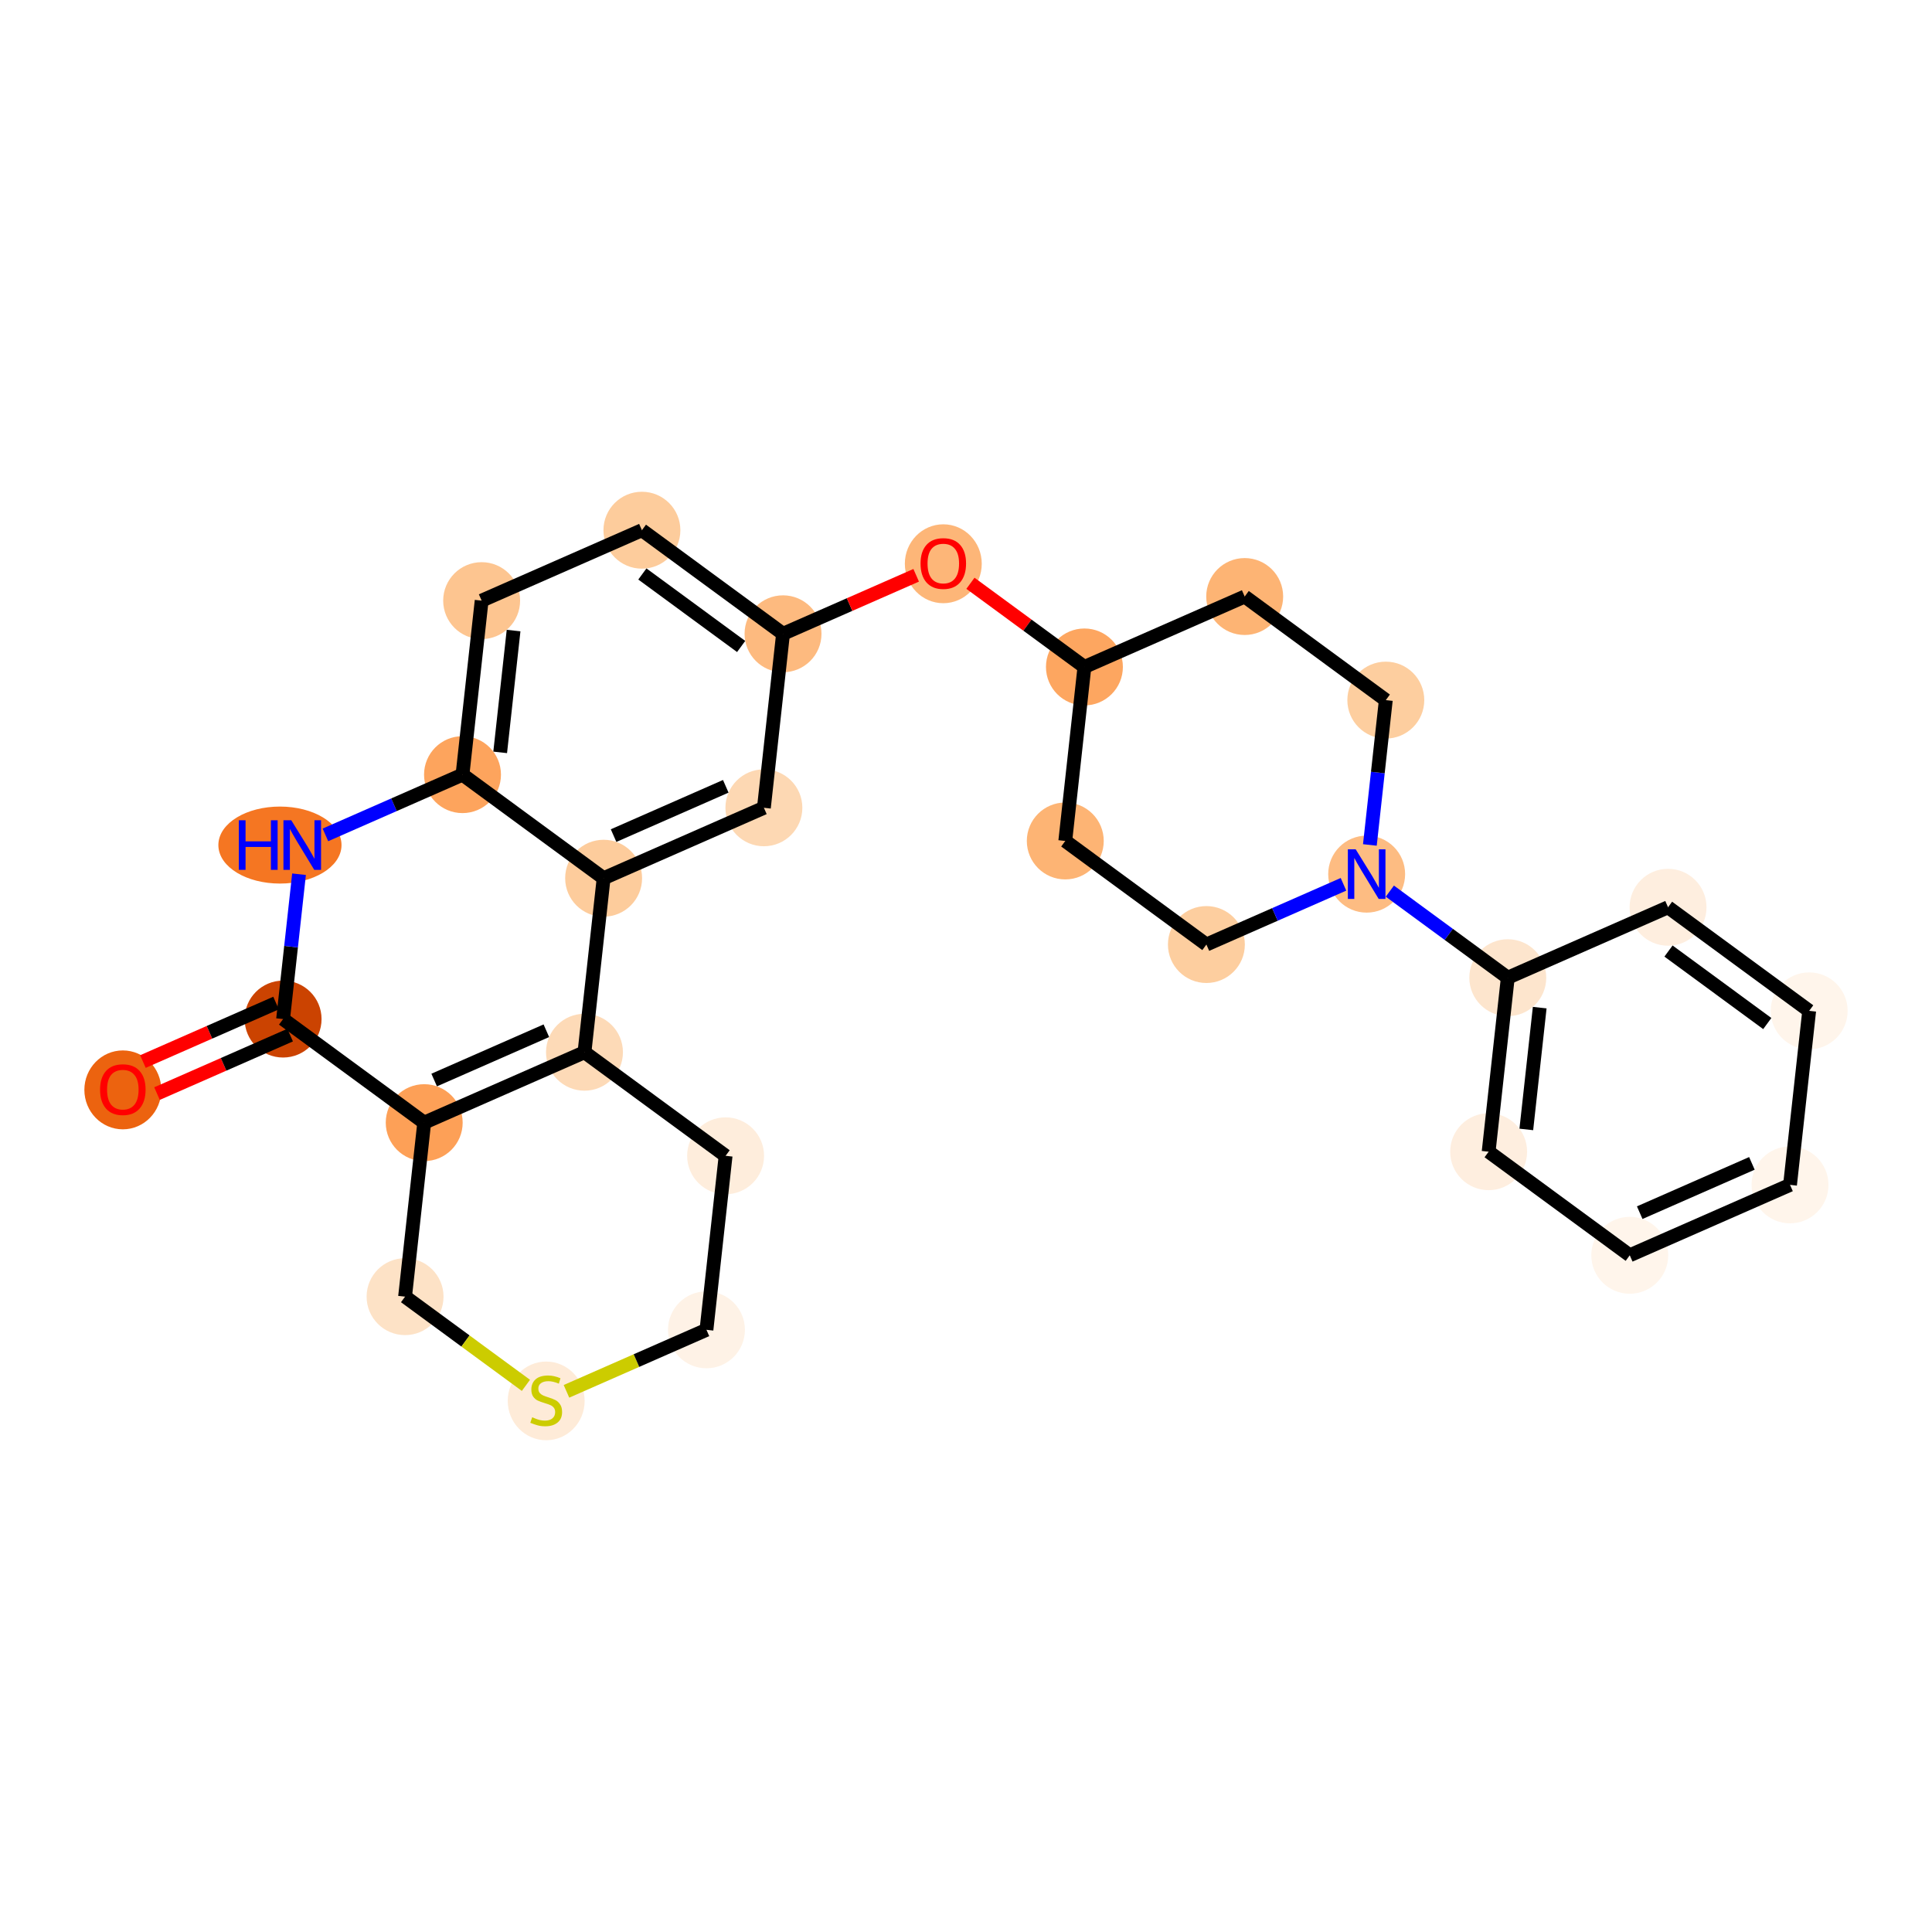 <?xml version='1.0' encoding='iso-8859-1'?>
<svg version='1.1' baseProfile='full'
              xmlns='http://www.w3.org/2000/svg'
                      xmlns:rdkit='http://www.rdkit.org/xml'
                      xmlns:xlink='http://www.w3.org/1999/xlink'
                  xml:space='preserve'
width='280px' height='280px' viewBox='0 0 280 280'>
<!-- END OF HEADER -->
<rect style='opacity:1.0;fill:#FFFFFF;stroke:none' width='280' height='280' x='0' y='0'> </rect>
<ellipse cx='17.801' cy='157.953' rx='5.074' ry='5.217'  style='fill:#EC630F;fill-rule:evenodd;stroke:#EC630F;stroke-width:1.0px;stroke-linecap:butt;stroke-linejoin:miter;stroke-opacity:1' />
<ellipse cx='41.028' cy='147.691' rx='5.074' ry='5.074'  style='fill:#CB4301;fill-rule:evenodd;stroke:#CB4301;stroke-width:1.0px;stroke-linecap:butt;stroke-linejoin:miter;stroke-opacity:1' />
<ellipse cx='40.571' cy='122.473' rx='8.424' ry='5.08'  style='fill:#F57622;fill-rule:evenodd;stroke:#F57622;stroke-width:1.0px;stroke-linecap:butt;stroke-linejoin:miter;stroke-opacity:1' />
<ellipse cx='67.03' cy='112.267' rx='5.074' ry='5.074'  style='fill:#FDA45D;fill-rule:evenodd;stroke:#FDA45D;stroke-width:1.0px;stroke-linecap:butt;stroke-linejoin:miter;stroke-opacity:1' />
<ellipse cx='69.804' cy='87.048' rx='5.074' ry='5.074'  style='fill:#FDC590;fill-rule:evenodd;stroke:#FDC590;stroke-width:1.0px;stroke-linecap:butt;stroke-linejoin:miter;stroke-opacity:1' />
<ellipse cx='93.031' cy='76.842' rx='5.074' ry='5.074'  style='fill:#FDCC9C;fill-rule:evenodd;stroke:#FDCC9C;stroke-width:1.0px;stroke-linecap:butt;stroke-linejoin:miter;stroke-opacity:1' />
<ellipse cx='113.483' cy='91.854' rx='5.074' ry='5.074'  style='fill:#FDBA7F;fill-rule:evenodd;stroke:#FDBA7F;stroke-width:1.0px;stroke-linecap:butt;stroke-linejoin:miter;stroke-opacity:1' />
<ellipse cx='136.71' cy='81.704' rx='5.074' ry='5.217'  style='fill:#FDB678;fill-rule:evenodd;stroke:#FDB678;stroke-width:1.0px;stroke-linecap:butt;stroke-linejoin:miter;stroke-opacity:1' />
<ellipse cx='157.163' cy='96.66' rx='5.074' ry='5.074'  style='fill:#FDA660;fill-rule:evenodd;stroke:#FDA660;stroke-width:1.0px;stroke-linecap:butt;stroke-linejoin:miter;stroke-opacity:1' />
<ellipse cx='154.388' cy='121.878' rx='5.074' ry='5.074'  style='fill:#FDB474;fill-rule:evenodd;stroke:#FDB474;stroke-width:1.0px;stroke-linecap:butt;stroke-linejoin:miter;stroke-opacity:1' />
<ellipse cx='174.84' cy='136.89' rx='5.074' ry='5.074'  style='fill:#FDCE9F;fill-rule:evenodd;stroke:#FDCE9F;stroke-width:1.0px;stroke-linecap:butt;stroke-linejoin:miter;stroke-opacity:1' />
<ellipse cx='198.067' cy='126.684' rx='5.074' ry='5.08'  style='fill:#FDBC82;fill-rule:evenodd;stroke:#FDBC82;stroke-width:1.0px;stroke-linecap:butt;stroke-linejoin:miter;stroke-opacity:1' />
<ellipse cx='218.519' cy='141.696' rx='5.074' ry='5.074'  style='fill:#FDE5CD;fill-rule:evenodd;stroke:#FDE5CD;stroke-width:1.0px;stroke-linecap:butt;stroke-linejoin:miter;stroke-opacity:1' />
<ellipse cx='215.745' cy='166.914' rx='5.074' ry='5.074'  style='fill:#FEEEDF;fill-rule:evenodd;stroke:#FEEEDF;stroke-width:1.0px;stroke-linecap:butt;stroke-linejoin:miter;stroke-opacity:1' />
<ellipse cx='236.197' cy='181.926' rx='5.074' ry='5.074'  style='fill:#FFF5EB;fill-rule:evenodd;stroke:#FFF5EB;stroke-width:1.0px;stroke-linecap:butt;stroke-linejoin:miter;stroke-opacity:1' />
<ellipse cx='259.424' cy='171.72' rx='5.074' ry='5.074'  style='fill:#FFF5EB;fill-rule:evenodd;stroke:#FFF5EB;stroke-width:1.0px;stroke-linecap:butt;stroke-linejoin:miter;stroke-opacity:1' />
<ellipse cx='262.199' cy='146.501' rx='5.074' ry='5.074'  style='fill:#FFF5EB;fill-rule:evenodd;stroke:#FFF5EB;stroke-width:1.0px;stroke-linecap:butt;stroke-linejoin:miter;stroke-opacity:1' />
<ellipse cx='241.746' cy='131.489' rx='5.074' ry='5.074'  style='fill:#FEEEDF;fill-rule:evenodd;stroke:#FEEEDF;stroke-width:1.0px;stroke-linecap:butt;stroke-linejoin:miter;stroke-opacity:1' />
<ellipse cx='200.842' cy='101.466' rx='5.074' ry='5.074'  style='fill:#FDCE9F;fill-rule:evenodd;stroke:#FDCE9F;stroke-width:1.0px;stroke-linecap:butt;stroke-linejoin:miter;stroke-opacity:1' />
<ellipse cx='180.39' cy='86.454' rx='5.074' ry='5.074'  style='fill:#FDB474;fill-rule:evenodd;stroke:#FDB474;stroke-width:1.0px;stroke-linecap:butt;stroke-linejoin:miter;stroke-opacity:1' />
<ellipse cx='110.709' cy='117.072' rx='5.074' ry='5.074'  style='fill:#FDD8B3;fill-rule:evenodd;stroke:#FDD8B3;stroke-width:1.0px;stroke-linecap:butt;stroke-linejoin:miter;stroke-opacity:1' />
<ellipse cx='87.482' cy='127.279' rx='5.074' ry='5.074'  style='fill:#FDCC9C;fill-rule:evenodd;stroke:#FDCC9C;stroke-width:1.0px;stroke-linecap:butt;stroke-linejoin:miter;stroke-opacity:1' />
<ellipse cx='84.707' cy='152.497' rx='5.074' ry='5.074'  style='fill:#FDDAB7;fill-rule:evenodd;stroke:#FDDAB7;stroke-width:1.0px;stroke-linecap:butt;stroke-linejoin:miter;stroke-opacity:1' />
<ellipse cx='61.48' cy='162.703' rx='5.074' ry='5.074'  style='fill:#FDA057;fill-rule:evenodd;stroke:#FDA057;stroke-width:1.0px;stroke-linecap:butt;stroke-linejoin:miter;stroke-opacity:1' />
<ellipse cx='58.706' cy='187.921' rx='5.074' ry='5.074'  style='fill:#FDE2C6;fill-rule:evenodd;stroke:#FDE2C6;stroke-width:1.0px;stroke-linecap:butt;stroke-linejoin:miter;stroke-opacity:1' />
<ellipse cx='79.158' cy='203.029' rx='5.074' ry='5.202'  style='fill:#FEEBD8;fill-rule:evenodd;stroke:#FEEBD8;stroke-width:1.0px;stroke-linecap:butt;stroke-linejoin:miter;stroke-opacity:1' />
<ellipse cx='102.385' cy='192.727' rx='5.074' ry='5.074'  style='fill:#FEF2E6;fill-rule:evenodd;stroke:#FEF2E6;stroke-width:1.0px;stroke-linecap:butt;stroke-linejoin:miter;stroke-opacity:1' />
<ellipse cx='105.16' cy='167.509' rx='5.074' ry='5.074'  style='fill:#FEEDDC;fill-rule:evenodd;stroke:#FEEDDC;stroke-width:1.0px;stroke-linecap:butt;stroke-linejoin:miter;stroke-opacity:1' />
<path class='bond-0 atom-0 atom-1' d='M 22.754,158.492 L 32.402,154.253' style='fill:none;fill-rule:evenodd;stroke:#FF0000;stroke-width:2.0px;stroke-linecap:butt;stroke-linejoin:miter;stroke-opacity:1' />
<path class='bond-0 atom-0 atom-1' d='M 32.402,154.253 L 42.049,150.014' style='fill:none;fill-rule:evenodd;stroke:#000000;stroke-width:2.0px;stroke-linecap:butt;stroke-linejoin:miter;stroke-opacity:1' />
<path class='bond-0 atom-0 atom-1' d='M 20.713,153.847 L 30.36,149.607' style='fill:none;fill-rule:evenodd;stroke:#FF0000;stroke-width:2.0px;stroke-linecap:butt;stroke-linejoin:miter;stroke-opacity:1' />
<path class='bond-0 atom-0 atom-1' d='M 30.36,149.607 L 40.008,145.368' style='fill:none;fill-rule:evenodd;stroke:#000000;stroke-width:2.0px;stroke-linecap:butt;stroke-linejoin:miter;stroke-opacity:1' />
<path class='bond-1 atom-1 atom-2' d='M 41.028,147.691 L 42.183,137.195' style='fill:none;fill-rule:evenodd;stroke:#000000;stroke-width:2.0px;stroke-linecap:butt;stroke-linejoin:miter;stroke-opacity:1' />
<path class='bond-1 atom-1 atom-2' d='M 42.183,137.195 L 43.338,126.699' style='fill:none;fill-rule:evenodd;stroke:#0000FF;stroke-width:2.0px;stroke-linecap:butt;stroke-linejoin:miter;stroke-opacity:1' />
<path class='bond-27 atom-23 atom-1' d='M 61.48,162.703 L 41.028,147.691' style='fill:none;fill-rule:evenodd;stroke:#000000;stroke-width:2.0px;stroke-linecap:butt;stroke-linejoin:miter;stroke-opacity:1' />
<path class='bond-2 atom-2 atom-3' d='M 47.162,120.997 L 57.096,116.632' style='fill:none;fill-rule:evenodd;stroke:#0000FF;stroke-width:2.0px;stroke-linecap:butt;stroke-linejoin:miter;stroke-opacity:1' />
<path class='bond-2 atom-2 atom-3' d='M 57.096,116.632 L 67.03,112.267' style='fill:none;fill-rule:evenodd;stroke:#000000;stroke-width:2.0px;stroke-linecap:butt;stroke-linejoin:miter;stroke-opacity:1' />
<path class='bond-3 atom-3 atom-4' d='M 67.03,112.267 L 69.804,87.048' style='fill:none;fill-rule:evenodd;stroke:#000000;stroke-width:2.0px;stroke-linecap:butt;stroke-linejoin:miter;stroke-opacity:1' />
<path class='bond-3 atom-3 atom-4' d='M 72.49,109.039 L 74.432,91.386' style='fill:none;fill-rule:evenodd;stroke:#000000;stroke-width:2.0px;stroke-linecap:butt;stroke-linejoin:miter;stroke-opacity:1' />
<path class='bond-28 atom-21 atom-3' d='M 87.482,127.279 L 67.03,112.267' style='fill:none;fill-rule:evenodd;stroke:#000000;stroke-width:2.0px;stroke-linecap:butt;stroke-linejoin:miter;stroke-opacity:1' />
<path class='bond-4 atom-4 atom-5' d='M 69.804,87.048 L 93.031,76.842' style='fill:none;fill-rule:evenodd;stroke:#000000;stroke-width:2.0px;stroke-linecap:butt;stroke-linejoin:miter;stroke-opacity:1' />
<path class='bond-5 atom-5 atom-6' d='M 93.031,76.842 L 113.483,91.854' style='fill:none;fill-rule:evenodd;stroke:#000000;stroke-width:2.0px;stroke-linecap:butt;stroke-linejoin:miter;stroke-opacity:1' />
<path class='bond-5 atom-5 atom-6' d='M 93.097,83.184 L 107.413,93.693' style='fill:none;fill-rule:evenodd;stroke:#000000;stroke-width:2.0px;stroke-linecap:butt;stroke-linejoin:miter;stroke-opacity:1' />
<path class='bond-6 atom-6 atom-7' d='M 113.483,91.854 L 123.131,87.615' style='fill:none;fill-rule:evenodd;stroke:#000000;stroke-width:2.0px;stroke-linecap:butt;stroke-linejoin:miter;stroke-opacity:1' />
<path class='bond-6 atom-6 atom-7' d='M 123.131,87.615 L 132.778,83.376' style='fill:none;fill-rule:evenodd;stroke:#FF0000;stroke-width:2.0px;stroke-linecap:butt;stroke-linejoin:miter;stroke-opacity:1' />
<path class='bond-19 atom-6 atom-20' d='M 113.483,91.854 L 110.709,117.072' style='fill:none;fill-rule:evenodd;stroke:#000000;stroke-width:2.0px;stroke-linecap:butt;stroke-linejoin:miter;stroke-opacity:1' />
<path class='bond-7 atom-7 atom-8' d='M 140.643,84.534 L 148.903,90.597' style='fill:none;fill-rule:evenodd;stroke:#FF0000;stroke-width:2.0px;stroke-linecap:butt;stroke-linejoin:miter;stroke-opacity:1' />
<path class='bond-7 atom-7 atom-8' d='M 148.903,90.597 L 157.163,96.66' style='fill:none;fill-rule:evenodd;stroke:#000000;stroke-width:2.0px;stroke-linecap:butt;stroke-linejoin:miter;stroke-opacity:1' />
<path class='bond-8 atom-8 atom-9' d='M 157.163,96.66 L 154.388,121.878' style='fill:none;fill-rule:evenodd;stroke:#000000;stroke-width:2.0px;stroke-linecap:butt;stroke-linejoin:miter;stroke-opacity:1' />
<path class='bond-30 atom-19 atom-8' d='M 180.39,86.454 L 157.163,96.66' style='fill:none;fill-rule:evenodd;stroke:#000000;stroke-width:2.0px;stroke-linecap:butt;stroke-linejoin:miter;stroke-opacity:1' />
<path class='bond-9 atom-9 atom-10' d='M 154.388,121.878 L 174.84,136.89' style='fill:none;fill-rule:evenodd;stroke:#000000;stroke-width:2.0px;stroke-linecap:butt;stroke-linejoin:miter;stroke-opacity:1' />
<path class='bond-10 atom-10 atom-11' d='M 174.84,136.89 L 184.774,132.525' style='fill:none;fill-rule:evenodd;stroke:#000000;stroke-width:2.0px;stroke-linecap:butt;stroke-linejoin:miter;stroke-opacity:1' />
<path class='bond-10 atom-10 atom-11' d='M 184.774,132.525 L 194.708,128.16' style='fill:none;fill-rule:evenodd;stroke:#0000FF;stroke-width:2.0px;stroke-linecap:butt;stroke-linejoin:miter;stroke-opacity:1' />
<path class='bond-11 atom-11 atom-12' d='M 201.426,129.149 L 209.973,135.422' style='fill:none;fill-rule:evenodd;stroke:#0000FF;stroke-width:2.0px;stroke-linecap:butt;stroke-linejoin:miter;stroke-opacity:1' />
<path class='bond-11 atom-11 atom-12' d='M 209.973,135.422 L 218.519,141.696' style='fill:none;fill-rule:evenodd;stroke:#000000;stroke-width:2.0px;stroke-linecap:butt;stroke-linejoin:miter;stroke-opacity:1' />
<path class='bond-17 atom-11 atom-18' d='M 198.532,122.457 L 199.687,111.961' style='fill:none;fill-rule:evenodd;stroke:#0000FF;stroke-width:2.0px;stroke-linecap:butt;stroke-linejoin:miter;stroke-opacity:1' />
<path class='bond-17 atom-11 atom-18' d='M 199.687,111.961 L 200.842,101.466' style='fill:none;fill-rule:evenodd;stroke:#000000;stroke-width:2.0px;stroke-linecap:butt;stroke-linejoin:miter;stroke-opacity:1' />
<path class='bond-12 atom-12 atom-13' d='M 218.519,141.696 L 215.745,166.914' style='fill:none;fill-rule:evenodd;stroke:#000000;stroke-width:2.0px;stroke-linecap:butt;stroke-linejoin:miter;stroke-opacity:1' />
<path class='bond-12 atom-12 atom-13' d='M 223.147,146.033 L 221.205,163.686' style='fill:none;fill-rule:evenodd;stroke:#000000;stroke-width:2.0px;stroke-linecap:butt;stroke-linejoin:miter;stroke-opacity:1' />
<path class='bond-31 atom-17 atom-12' d='M 241.746,131.489 L 218.519,141.696' style='fill:none;fill-rule:evenodd;stroke:#000000;stroke-width:2.0px;stroke-linecap:butt;stroke-linejoin:miter;stroke-opacity:1' />
<path class='bond-13 atom-13 atom-14' d='M 215.745,166.914 L 236.197,181.926' style='fill:none;fill-rule:evenodd;stroke:#000000;stroke-width:2.0px;stroke-linecap:butt;stroke-linejoin:miter;stroke-opacity:1' />
<path class='bond-14 atom-14 atom-15' d='M 236.197,181.926 L 259.424,171.72' style='fill:none;fill-rule:evenodd;stroke:#000000;stroke-width:2.0px;stroke-linecap:butt;stroke-linejoin:miter;stroke-opacity:1' />
<path class='bond-14 atom-14 atom-15' d='M 237.64,175.75 L 253.899,168.605' style='fill:none;fill-rule:evenodd;stroke:#000000;stroke-width:2.0px;stroke-linecap:butt;stroke-linejoin:miter;stroke-opacity:1' />
<path class='bond-15 atom-15 atom-16' d='M 259.424,171.72 L 262.199,146.501' style='fill:none;fill-rule:evenodd;stroke:#000000;stroke-width:2.0px;stroke-linecap:butt;stroke-linejoin:miter;stroke-opacity:1' />
<path class='bond-16 atom-16 atom-17' d='M 262.199,146.501 L 241.746,131.489' style='fill:none;fill-rule:evenodd;stroke:#000000;stroke-width:2.0px;stroke-linecap:butt;stroke-linejoin:miter;stroke-opacity:1' />
<path class='bond-16 atom-16 atom-17' d='M 256.128,148.34 L 241.812,137.832' style='fill:none;fill-rule:evenodd;stroke:#000000;stroke-width:2.0px;stroke-linecap:butt;stroke-linejoin:miter;stroke-opacity:1' />
<path class='bond-18 atom-18 atom-19' d='M 200.842,101.466 L 180.39,86.454' style='fill:none;fill-rule:evenodd;stroke:#000000;stroke-width:2.0px;stroke-linecap:butt;stroke-linejoin:miter;stroke-opacity:1' />
<path class='bond-20 atom-20 atom-21' d='M 110.709,117.072 L 87.482,127.279' style='fill:none;fill-rule:evenodd;stroke:#000000;stroke-width:2.0px;stroke-linecap:butt;stroke-linejoin:miter;stroke-opacity:1' />
<path class='bond-20 atom-20 atom-21' d='M 105.184,113.958 L 88.925,121.102' style='fill:none;fill-rule:evenodd;stroke:#000000;stroke-width:2.0px;stroke-linecap:butt;stroke-linejoin:miter;stroke-opacity:1' />
<path class='bond-21 atom-21 atom-22' d='M 87.482,127.279 L 84.707,152.497' style='fill:none;fill-rule:evenodd;stroke:#000000;stroke-width:2.0px;stroke-linecap:butt;stroke-linejoin:miter;stroke-opacity:1' />
<path class='bond-22 atom-22 atom-23' d='M 84.707,152.497 L 61.48,162.703' style='fill:none;fill-rule:evenodd;stroke:#000000;stroke-width:2.0px;stroke-linecap:butt;stroke-linejoin:miter;stroke-opacity:1' />
<path class='bond-22 atom-22 atom-23' d='M 79.182,149.382 L 62.923,156.527' style='fill:none;fill-rule:evenodd;stroke:#000000;stroke-width:2.0px;stroke-linecap:butt;stroke-linejoin:miter;stroke-opacity:1' />
<path class='bond-29 atom-27 atom-22' d='M 105.16,167.509 L 84.707,152.497' style='fill:none;fill-rule:evenodd;stroke:#000000;stroke-width:2.0px;stroke-linecap:butt;stroke-linejoin:miter;stroke-opacity:1' />
<path class='bond-23 atom-23 atom-24' d='M 61.48,162.703 L 58.706,187.921' style='fill:none;fill-rule:evenodd;stroke:#000000;stroke-width:2.0px;stroke-linecap:butt;stroke-linejoin:miter;stroke-opacity:1' />
<path class='bond-24 atom-24 atom-25' d='M 58.706,187.921 L 67.463,194.349' style='fill:none;fill-rule:evenodd;stroke:#000000;stroke-width:2.0px;stroke-linecap:butt;stroke-linejoin:miter;stroke-opacity:1' />
<path class='bond-24 atom-24 atom-25' d='M 67.463,194.349 L 76.22,200.777' style='fill:none;fill-rule:evenodd;stroke:#CCCC00;stroke-width:2.0px;stroke-linecap:butt;stroke-linejoin:miter;stroke-opacity:1' />
<path class='bond-25 atom-25 atom-26' d='M 82.096,201.642 L 92.241,197.184' style='fill:none;fill-rule:evenodd;stroke:#CCCC00;stroke-width:2.0px;stroke-linecap:butt;stroke-linejoin:miter;stroke-opacity:1' />
<path class='bond-25 atom-25 atom-26' d='M 92.241,197.184 L 102.385,192.727' style='fill:none;fill-rule:evenodd;stroke:#000000;stroke-width:2.0px;stroke-linecap:butt;stroke-linejoin:miter;stroke-opacity:1' />
<path class='bond-26 atom-26 atom-27' d='M 102.385,192.727 L 105.16,167.509' style='fill:none;fill-rule:evenodd;stroke:#000000;stroke-width:2.0px;stroke-linecap:butt;stroke-linejoin:miter;stroke-opacity:1' />
<path  class='atom-0' d='M 14.503 157.917
Q 14.503 156.192, 15.356 155.228
Q 16.208 154.264, 17.801 154.264
Q 19.395 154.264, 20.247 155.228
Q 21.099 156.192, 21.099 157.917
Q 21.099 159.663, 20.237 160.657
Q 19.374 161.642, 17.801 161.642
Q 16.218 161.642, 15.356 160.657
Q 14.503 159.673, 14.503 157.917
M 17.801 160.83
Q 18.897 160.83, 19.486 160.099
Q 20.085 159.359, 20.085 157.917
Q 20.085 156.507, 19.486 155.797
Q 18.897 155.076, 17.801 155.076
Q 16.705 155.076, 16.107 155.786
Q 15.518 156.497, 15.518 157.917
Q 15.518 159.369, 16.107 160.099
Q 16.705 160.83, 17.801 160.83
' fill='#FF0000'/>
<path  class='atom-2' d='M 34.614 118.88
L 35.588 118.88
L 35.588 121.935
L 39.261 121.935
L 39.261 118.88
L 40.236 118.88
L 40.236 126.065
L 39.261 126.065
L 39.261 122.747
L 35.588 122.747
L 35.588 126.065
L 34.614 126.065
L 34.614 118.88
' fill='#0000FF'/>
<path  class='atom-2' d='M 42.215 118.88
L 44.569 122.686
Q 44.802 123.061, 45.178 123.741
Q 45.553 124.421, 45.574 124.462
L 45.574 118.88
L 46.528 118.88
L 46.528 126.065
L 45.543 126.065
L 43.016 121.904
Q 42.722 121.417, 42.407 120.859
Q 42.103 120.301, 42.012 120.129
L 42.012 126.065
L 41.078 126.065
L 41.078 118.88
L 42.215 118.88
' fill='#0000FF'/>
<path  class='atom-7' d='M 133.412 81.668
Q 133.412 79.943, 134.265 78.979
Q 135.117 78.015, 136.71 78.015
Q 138.304 78.015, 139.156 78.979
Q 140.008 79.943, 140.008 81.668
Q 140.008 83.414, 139.146 84.408
Q 138.283 85.392, 136.71 85.392
Q 135.127 85.392, 134.265 84.408
Q 133.412 83.424, 133.412 81.668
M 136.71 84.581
Q 137.806 84.581, 138.395 83.85
Q 138.994 83.109, 138.994 81.668
Q 138.994 80.258, 138.395 79.547
Q 137.806 78.827, 136.71 78.827
Q 135.614 78.827, 135.016 79.537
Q 134.427 80.247, 134.427 81.668
Q 134.427 83.119, 135.016 83.85
Q 135.614 84.581, 136.71 84.581
' fill='#FF0000'/>
<path  class='atom-11' d='M 196.479 123.091
L 198.833 126.897
Q 199.067 127.272, 199.442 127.952
Q 199.818 128.632, 199.838 128.673
L 199.838 123.091
L 200.792 123.091
L 200.792 130.276
L 199.808 130.276
L 197.281 126.115
Q 196.986 125.628, 196.672 125.07
Q 196.367 124.512, 196.276 124.34
L 196.276 130.276
L 195.342 130.276
L 195.342 123.091
L 196.479 123.091
' fill='#0000FF'/>
<path  class='atom-25' d='M 77.129 205.399
Q 77.21 205.429, 77.545 205.572
Q 77.879 205.714, 78.245 205.805
Q 78.62 205.886, 78.986 205.886
Q 79.666 205.886, 80.061 205.561
Q 80.457 205.227, 80.457 204.648
Q 80.457 204.252, 80.254 204.009
Q 80.061 203.765, 79.757 203.633
Q 79.453 203.501, 78.945 203.349
Q 78.306 203.156, 77.92 202.974
Q 77.545 202.791, 77.271 202.405
Q 77.007 202.02, 77.007 201.37
Q 77.007 200.467, 77.616 199.909
Q 78.235 199.351, 79.453 199.351
Q 80.285 199.351, 81.228 199.747
L 80.995 200.528
Q 80.132 200.173, 79.483 200.173
Q 78.783 200.173, 78.397 200.467
Q 78.011 200.751, 78.022 201.248
Q 78.022 201.634, 78.214 201.867
Q 78.417 202.101, 78.701 202.233
Q 78.996 202.365, 79.483 202.517
Q 80.132 202.72, 80.518 202.923
Q 80.904 203.126, 81.178 203.542
Q 81.462 203.948, 81.462 204.648
Q 81.462 205.643, 80.792 206.18
Q 80.132 206.708, 79.026 206.708
Q 78.387 206.708, 77.9 206.566
Q 77.423 206.434, 76.855 206.201
L 77.129 205.399
' fill='#CCCC00'/>
</svg>
